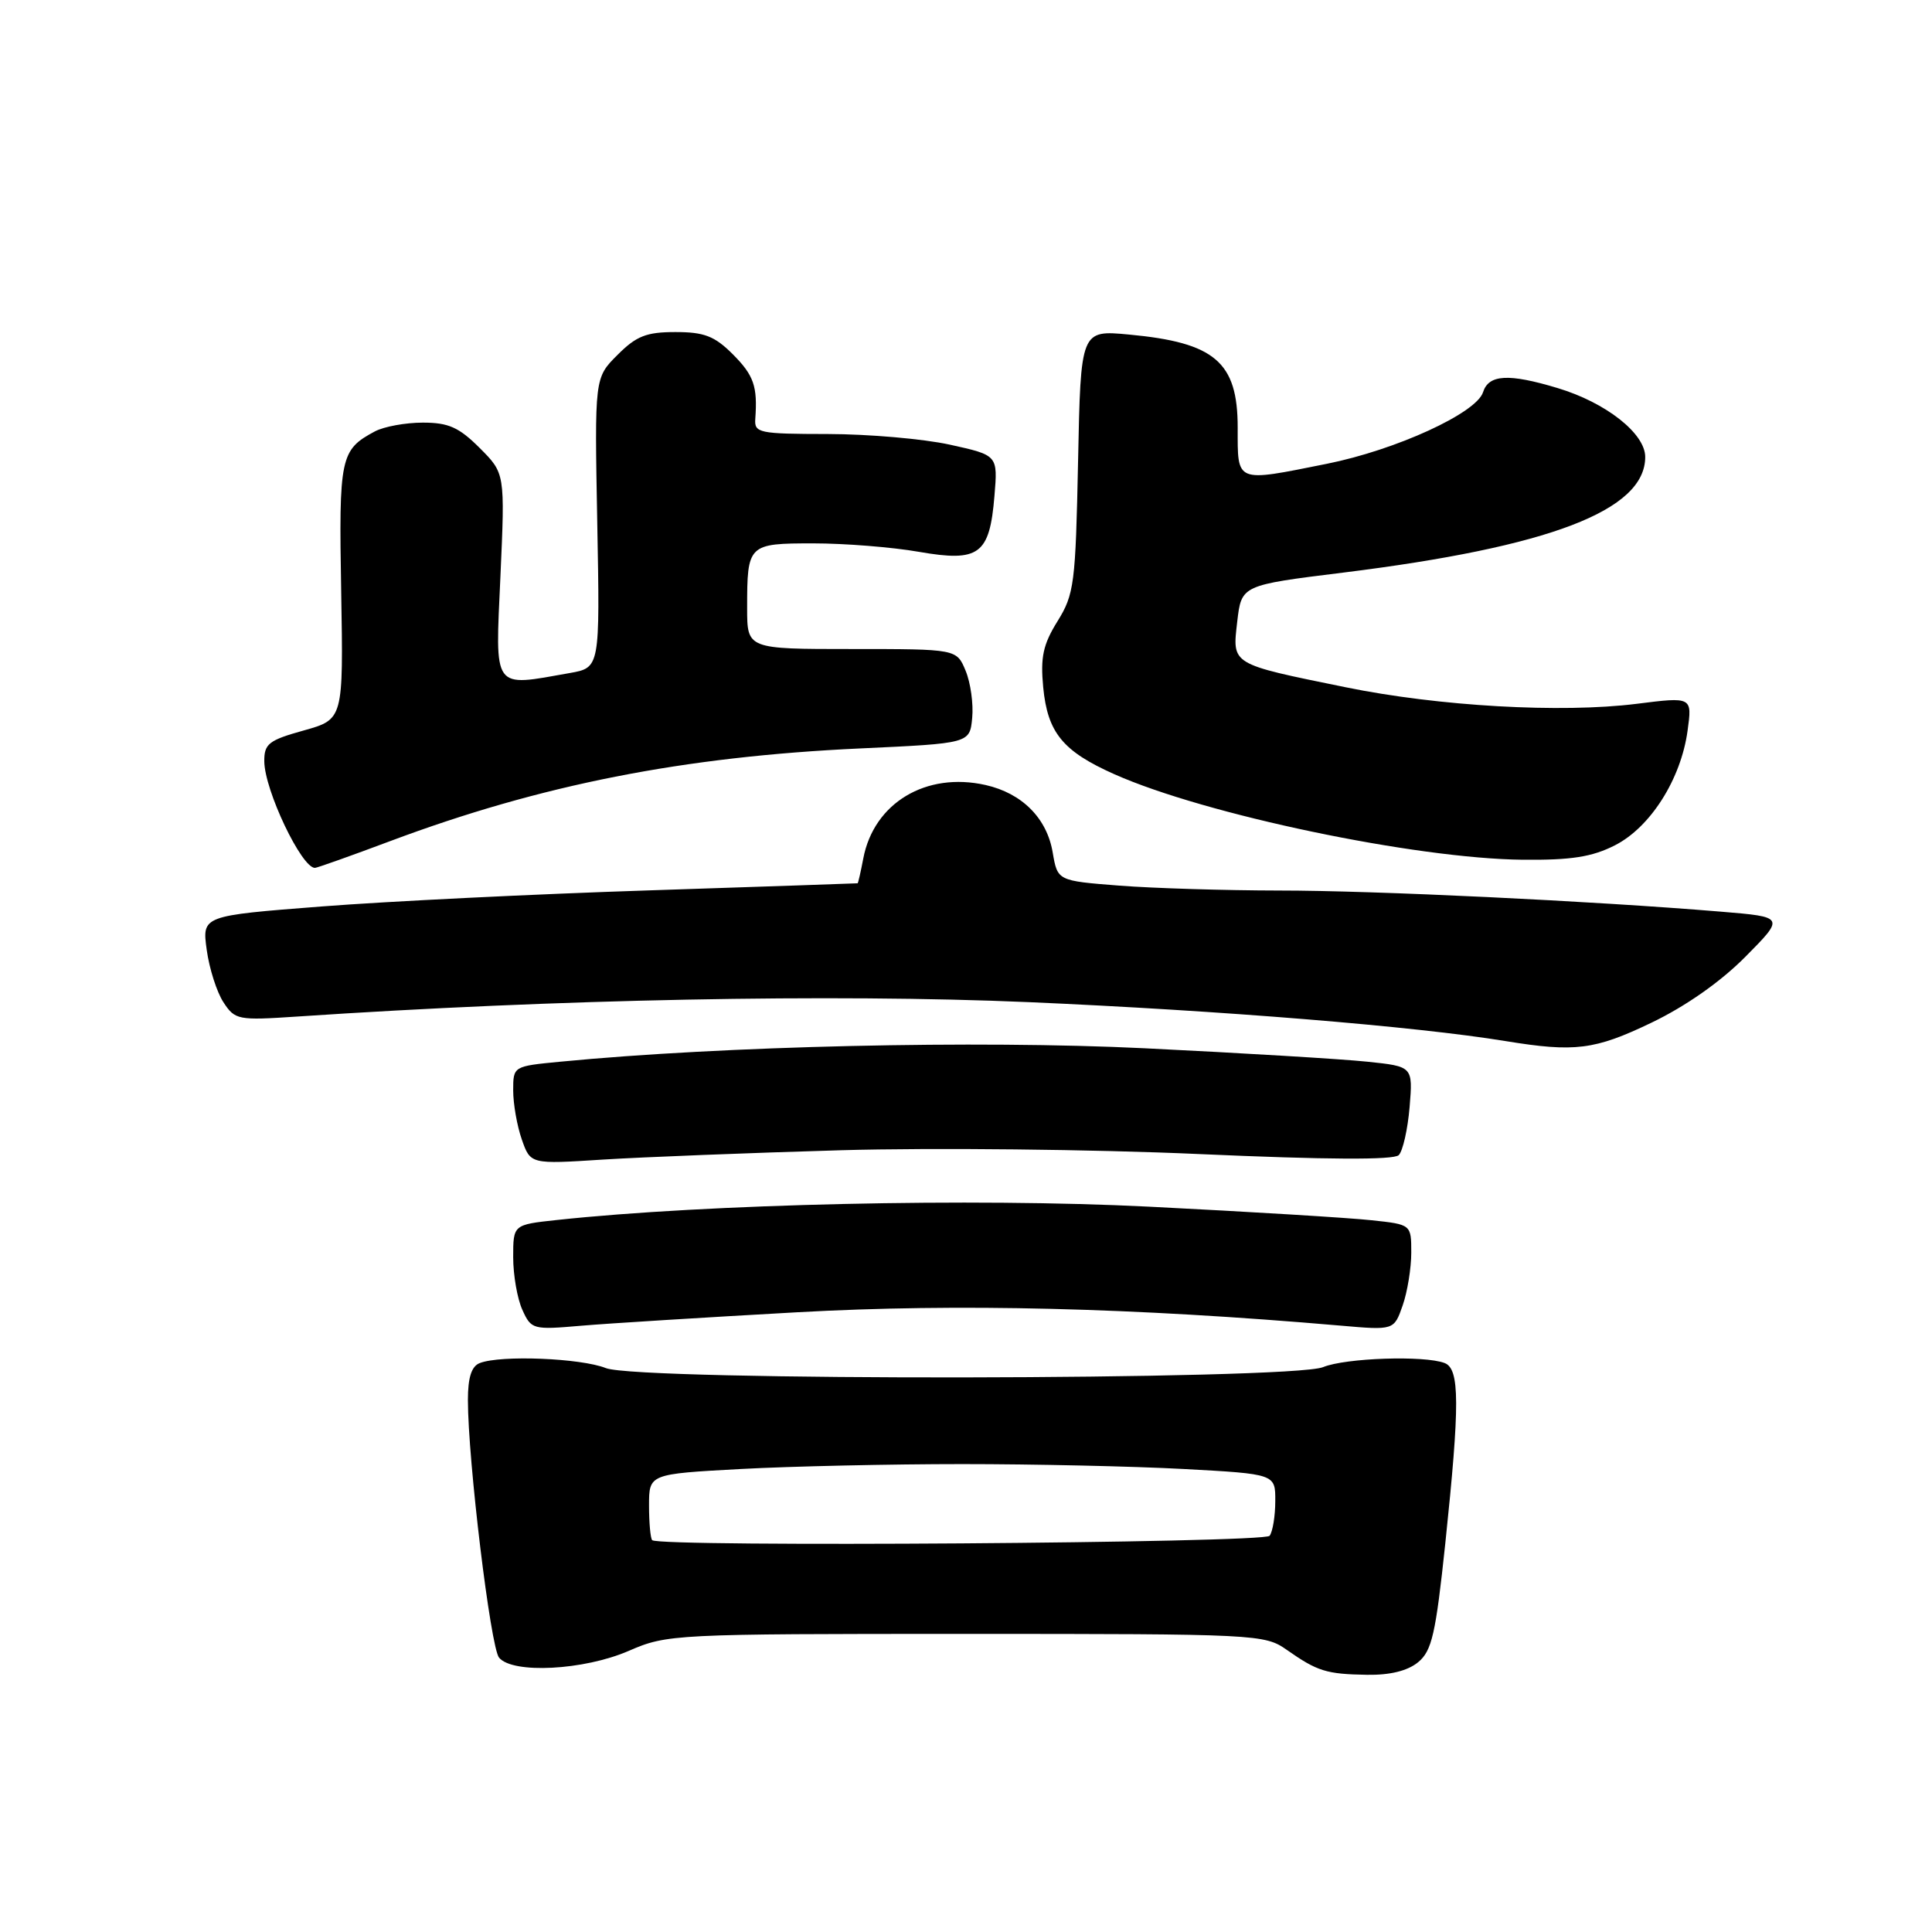 <?xml version="1.0" encoding="UTF-8" standalone="no"?>
<!DOCTYPE svg PUBLIC "-//W3C//DTD SVG 1.1//EN" "http://www.w3.org/Graphics/SVG/1.1/DTD/svg11.dtd" >
<svg xmlns="http://www.w3.org/2000/svg" xmlns:xlink="http://www.w3.org/1999/xlink" version="1.1" viewBox="0 0 256 256">
 <g >
 <path fill="currentColor"
d=" M 187.91 220.25 C 189.73 218.75 190.24 216.53 191.51 204.50 C 193.45 186.02 193.43 181.38 191.42 180.61 C 188.75 179.58 178.29 179.93 175.32 181.15 C 171.05 182.88 84.62 183.01 80.28 181.28 C 76.96 179.96 66.38 179.53 63.58 180.61 C 62.48 181.03 62.00 182.51 62.00 185.50 C 62.00 193.46 65.00 218.30 66.13 219.65 C 67.93 221.82 77.37 221.33 83.31 218.75 C 88.40 216.54 89.24 216.50 128.00 216.50 C 166.56 216.50 167.57 216.55 170.50 218.61 C 174.56 221.46 175.75 221.83 181.14 221.92 C 184.18 221.97 186.51 221.40 187.91 220.25 Z  M 105.66 173.88 C 126.93 172.70 150.09 173.27 177.61 175.65 C 184.71 176.27 184.71 176.27 185.86 172.98 C 186.49 171.18 187.00 168.03 187.00 165.98 C 187.00 162.25 187.00 162.25 181.75 161.69 C 178.86 161.37 165.59 160.56 152.25 159.89 C 129.09 158.72 93.59 159.52 73.75 161.66 C 68.00 162.28 68.00 162.28 68.00 166.59 C 68.00 168.97 68.55 172.11 69.22 173.57 C 70.39 176.16 70.62 176.22 76.97 175.67 C 80.56 175.36 93.47 174.56 105.66 173.88 Z  M 111.50 152.41 C 123.66 152.07 144.88 152.29 158.92 152.92 C 175.76 153.67 184.68 153.72 185.34 153.06 C 185.88 152.52 186.53 149.65 186.78 146.69 C 187.22 141.31 187.22 141.31 181.17 140.68 C 177.85 140.33 164.56 139.53 151.65 138.90 C 129.44 137.82 95.87 138.59 74.25 140.68 C 68.01 141.28 68.00 141.28 68.00 144.49 C 68.00 146.26 68.51 149.18 69.14 150.98 C 70.29 154.27 70.29 154.27 79.89 153.65 C 85.18 153.32 99.40 152.76 111.50 152.41 Z  M 218.79 135.53 C 223.34 133.35 227.98 130.10 231.27 126.78 C 236.50 121.50 236.50 121.50 228.03 120.80 C 210.93 119.38 182.16 118.00 169.50 118.00 C 162.35 117.99 152.82 117.70 148.31 117.35 C 140.13 116.71 140.13 116.71 139.49 112.97 C 138.73 108.42 135.43 105.11 130.60 104.02 C 122.70 102.24 115.79 106.40 114.39 113.75 C 114.05 115.54 113.71 117.02 113.64 117.04 C 113.56 117.06 101.12 117.48 86.00 117.98 C 70.88 118.47 51.36 119.43 42.64 120.11 C 26.77 121.34 26.77 121.34 27.39 125.85 C 27.73 128.34 28.73 131.47 29.61 132.81 C 31.14 135.15 31.54 135.22 39.35 134.70 C 73.69 132.39 110.33 131.67 136.33 132.79 C 161.81 133.90 187.51 135.99 199.50 137.95 C 208.68 139.45 211.31 139.12 218.79 135.53 Z  M 51.68 111.46 C 71.65 103.98 90.57 100.25 114.00 99.17 C 128.50 98.50 128.50 98.50 128.82 95.13 C 129.00 93.28 128.61 90.47 127.95 88.88 C 126.76 86.00 126.76 86.00 112.88 86.00 C 99.00 86.00 99.00 86.00 99.00 80.58 C 99.00 72.11 99.11 72.00 107.78 72.00 C 111.93 72.00 118.23 72.50 121.76 73.12 C 129.75 74.51 131.13 73.49 131.77 65.71 C 132.22 60.32 132.22 60.32 125.86 58.92 C 122.36 58.15 115.10 57.52 109.71 57.51 C 100.55 57.50 99.94 57.37 100.08 55.50 C 100.39 51.17 99.89 49.74 97.08 46.92 C 94.68 44.53 93.31 44.00 89.50 44.00 C 85.65 44.00 84.32 44.52 81.82 47.03 C 78.78 50.06 78.78 50.06 79.14 69.26 C 79.50 88.47 79.50 88.47 75.50 89.18 C 65.16 91.01 65.62 91.64 66.31 76.36 C 66.92 62.72 66.92 62.72 63.56 59.36 C 60.82 56.62 59.43 56.00 56.03 56.00 C 53.74 56.00 50.89 56.52 49.68 57.16 C 45.09 59.61 44.89 60.55 45.21 78.41 C 45.50 95.32 45.50 95.32 40.25 96.79 C 35.61 98.08 35.00 98.56 35.02 100.88 C 35.05 104.70 39.95 115.00 41.73 115.00 C 42.00 115.00 46.48 113.41 51.68 111.46 Z  M 214.00 112.00 C 218.70 109.60 222.73 103.24 223.61 96.84 C 224.23 92.33 224.23 92.33 216.86 93.26 C 206.87 94.51 190.64 93.59 178.28 91.06 C 162.99 87.94 163.28 88.12 163.94 82.37 C 164.50 77.54 164.50 77.54 178.00 75.87 C 205.37 72.47 218.00 67.64 218.00 60.55 C 218.00 57.44 212.79 53.34 206.39 51.42 C 199.89 49.46 197.26 49.61 196.51 51.97 C 195.63 54.74 184.98 59.62 175.79 61.46 C 163.61 63.90 164.00 64.06 164.00 56.65 C 164.00 47.97 160.99 45.39 149.60 44.33 C 143.20 43.73 143.20 43.73 142.85 61.11 C 142.52 77.34 142.34 78.75 140.13 82.31 C 138.21 85.40 137.85 87.07 138.23 91.07 C 138.81 97.08 140.82 99.54 147.64 102.58 C 159.63 107.93 187.55 113.78 201.79 113.92 C 208.22 113.98 210.96 113.55 214.00 112.00 Z  M 86.42 204.08 C 86.19 203.85 86.00 201.79 86.00 199.49 C 86.00 195.31 86.00 195.31 98.16 194.65 C 104.84 194.29 118.05 194.00 127.50 194.00 C 136.95 194.00 150.16 194.29 156.84 194.65 C 169.00 195.31 169.00 195.31 168.98 198.90 C 168.98 200.88 168.64 202.95 168.23 203.50 C 167.53 204.46 87.37 205.03 86.42 204.08 Z "/>
</g>
</svg>